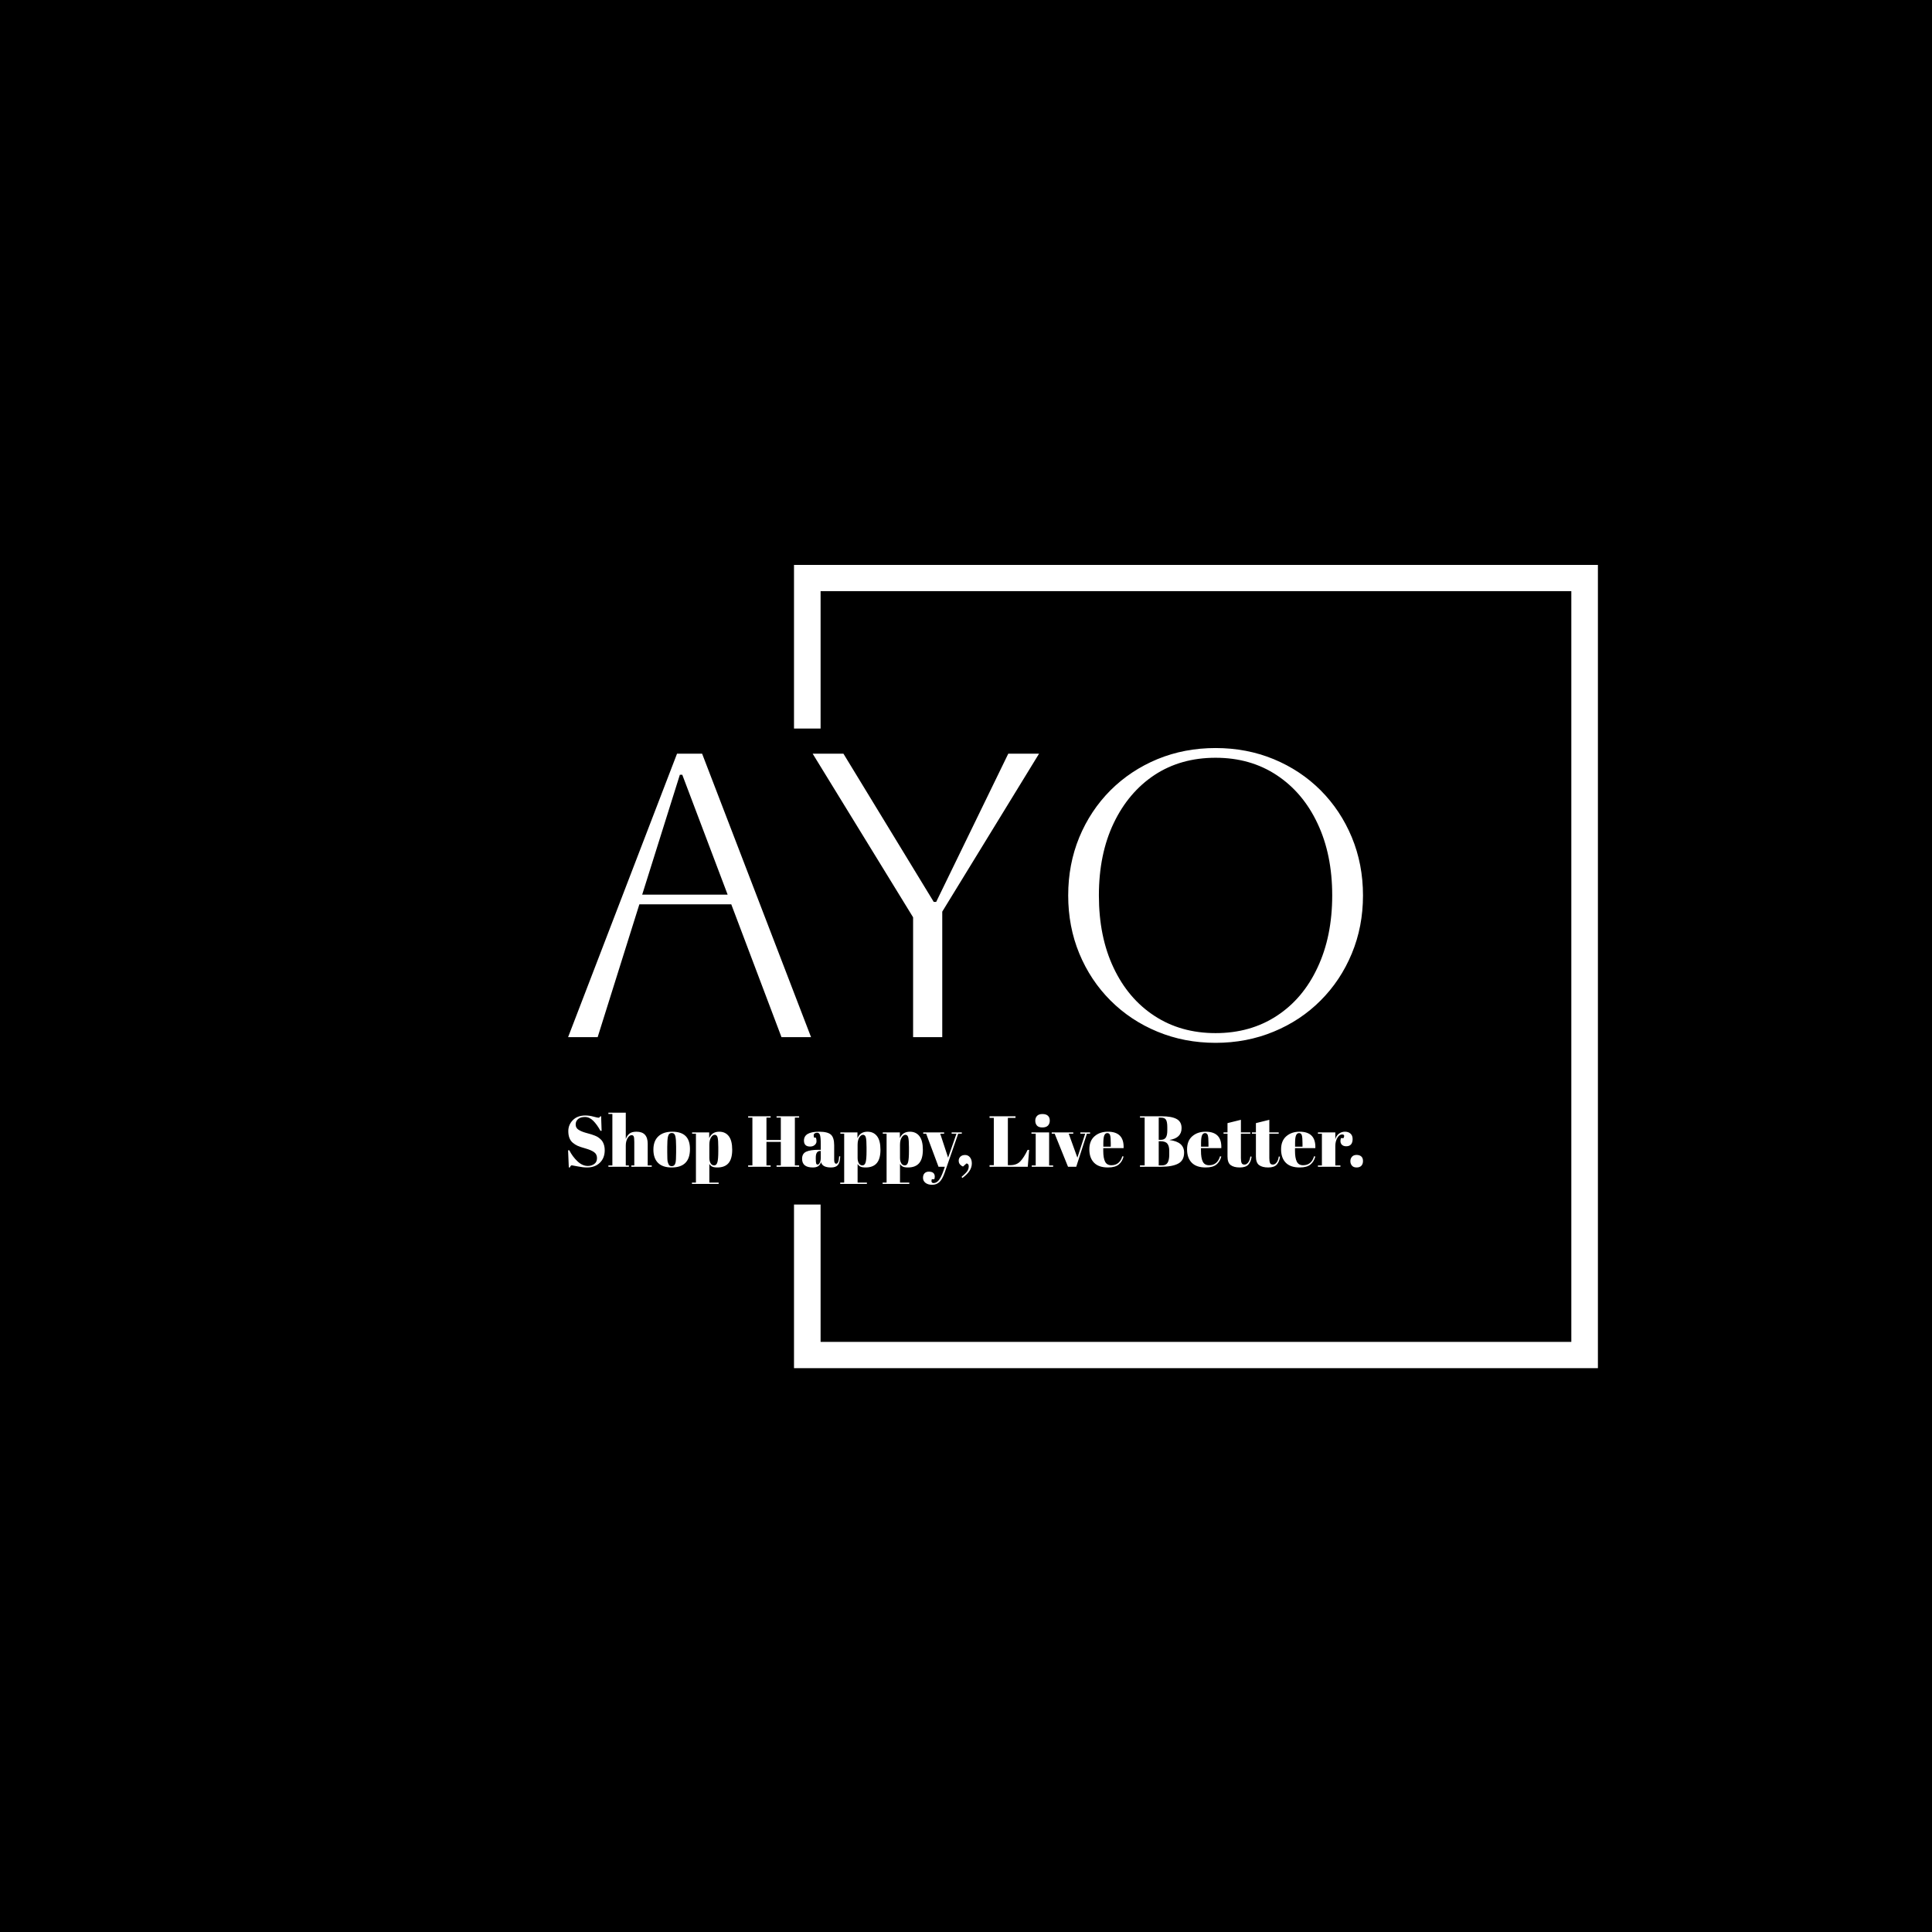 <svg xmlns="http://www.w3.org/2000/svg" version="1.1" xmlns:xlink="http://www.w3.org/1999/xlink" xmlns:svgjs="http://svgjs.dev/svgjs" width="1500" height="1500" viewBox="0 0 1500 1500"><rect width="1500" height="1500" fill="#000000"></rect><g transform="matrix(0.667,0,0,0.667,249.394,438.586)"><svg viewBox="0 0 396 247" data-background-color="#0a1627" preserveAspectRatio="xMidYMid meet" height="935" width="1500" xmlns="http://www.w3.org/2000/svg" xmlns:xlink="http://www.w3.org/1999/xlink"><g id="tight-bounds" transform="matrix(1,0,0,1,0.24,-0.1)"><svg viewBox="0 0 395.52 247.2" height="247.2" width="395.52"><g><svg></svg></g><g><svg viewBox="0 0 395.52 247.2" height="247.2" width="395.52"><g transform="matrix(1,0,0,1,75.544,56.416)"><svg viewBox="0 0 244.431 134.369" height="134.369" width="244.431"><g><svg viewBox="0 0 244.431 134.369" height="134.369" width="244.431"><g><svg viewBox="0 0 244.431 134.369" height="134.369" width="244.431"><g><svg viewBox="0 0 244.431 134.369" height="134.369" width="244.431"><g id="textblocktransform"><svg viewBox="0 0 244.431 134.369" height="134.369" width="244.431" id="textblock"><g><svg viewBox="0 0 244.431 90.65" height="90.65" width="244.431"><g transform="matrix(1,0,0,1,0,0)"><svg width="244.431" viewBox="1.3 -35.7 98.15 36.4" height="90.65" data-palette-color="#fe0039"><path d="M4.95 0L1.3 0 14.75-35 17.85-35 31.3 0 27.65 0 21.45-16.4 10.1-16.4 4.95 0ZM15.4-32.4L15.1-32.4 10.45-17.6 21-17.6 15.4-32.4ZM47.5 0L43.9 0 43.9-14.8 31.5-35 35.3-35 46.45-16.7 46.75-16.7 55.65-35 59.45-35 47.5-15.5 47.5 0ZM63.05-17.5L63.05-17.5Q63.05-21.35 64.42-24.68 65.8-28 68.27-30.48 70.75-32.95 74.07-34.33 77.4-35.7 81.25-35.7L81.25-35.7Q85.09-35.7 88.42-34.33 91.75-32.95 94.22-30.48 96.69-28 98.07-24.68 99.45-21.35 99.45-17.5L99.45-17.5Q99.45-13.65 98.07-10.33 96.69-7 94.22-4.53 91.75-2.05 88.42-0.68 85.09 0.7 81.25 0.7L81.25 0.7Q77.4 0.7 74.07-0.68 70.75-2.05 68.27-4.53 65.8-7 64.42-10.33 63.05-13.65 63.05-17.5ZM66.84-17.5L66.84-17.5Q66.84-12.4 68.65-8.58 70.45-4.75 73.7-2.63 76.95-0.5 81.25-0.5L81.25-0.5Q85.55-0.5 88.8-2.63 92.05-4.75 93.84-8.6 95.65-12.45 95.65-17.5L95.65-17.5Q95.65-22.55 93.84-26.38 92.05-30.2 88.8-32.35 85.55-34.5 81.25-34.5L81.25-34.5Q76.95-34.5 73.72-32.38 70.5-30.25 68.67-26.43 66.84-22.6 66.84-17.5Z" opacity="1" transform="matrix(1,0,0,1,0,0)" fill="#ffffff" class="wordmark-text-0" data-fill-palette-color="primary" id="text-0"></path></svg></g></svg></g><g transform="matrix(1,0,0,1,0,112.05)"><svg viewBox="0 0 244.431 22.318" height="22.318" width="244.431"><g transform="matrix(1,0,0,1,0,0)"><svg width="244.431" viewBox="2.55 -37.5 551.14 50" height="22.318" data-palette-color="#c1c1c1"><path d="M16.25-0.55L16.25-0.55Q18.75-0.55 20.68-1.9 22.6-3.25 22.6-5.98 22.6-8.7 20.53-10.15 18.45-11.6 14.63-12.68 10.8-13.75 9.08-14.55 7.35-15.35 5.8-16.65L5.8-16.65Q2.7-19.25 2.7-24.7L2.7-24.7Q2.7-29.15 5.88-32.35 9.05-35.55 14.55-35.55L14.55-35.55Q17.2-35.55 20.08-34.77 22.95-34 23.65-34 24.35-34 24.9-35L24.9-35 25.45-35 25.8-24.9 25-24.9Q22.6-29.25 19.98-31.88 17.35-34.5 14.28-34.5 11.2-34.5 9.5-33.08 7.8-31.65 7.8-29.28 7.8-26.9 9.83-25.63 11.85-24.35 14.8-23.55 17.75-22.75 18.68-22.45 19.6-22.15 20.98-21.63 22.35-21.1 23.23-20.53 24.1-19.95 25.08-19.07 26.05-18.2 26.6-17.15L26.6-17.15Q27.95-14.75 27.95-11.45L27.95-11.45Q27.95-6.05 24.58-2.78 21.2 0.5 15.7 0.5L15.7 0.5Q12.85 0.5 9.18-0.25 5.5-1 5.1-1L5.1-1Q4.4-1 3.75 0.5L3.75 0.5 3.05 0.5 2.55-11.4 3.4-11.4Q5.6-7.05 9.03-3.8 12.45-0.55 16.25-0.55ZM30.5-36.6L30.5-37.5 42.55-37.5 42.55-19.2Q43.35-21.5 45-22.9 46.65-24.3 50-24.3L50-24.3Q57.75-24.3 57.75-15.95L57.75-15.95 57.75-0.9 60.55-0.9 60.55 0 46.4 0 46.4-0.9 48.45-0.9 48.45-17.15Q48.45-20.15 48.05-21.03 47.65-21.9 46.6-21.9L46.6-21.9Q45-21.9 43.77-19.8 42.55-17.7 42.55-14.7L42.55-14.7 42.55-0.9 44.7-0.9 44.7 0 30.5 0 30.5-0.9 33.25-0.9 33.25-36.6 30.5-36.6ZM77.45-9.85L77.45-9.85 77.45-14.1Q77.45-18.95 76.92-21.18 76.4-23.4 74.5-23.4L74.5-23.4Q73.4-23.4 72.72-22.78 72.05-22.15 71.75-20.7L71.75-20.7Q71.3-18.45 71.3-13.85L71.3-13.85 71.3-9.95Q71.3-4.5 71.62-3.4 71.95-2.3 72.3-1.6L72.3-1.6Q72.84-0.4 74.45-0.4L74.45-0.4Q76.4-0.4 77-2.65L77-2.65Q77.45-4.25 77.45-9.85ZM74.34 0.5Q68.09 0.5 64.89-2.7 61.7-5.9 61.7-11.88 61.7-17.85 65.12-21.08 68.55-24.3 74.75-24.3 80.95-24.3 84-21.33 87.05-18.35 87.05-12.25L87.05-12.25Q87.05 0.5 74.34 0.5L74.34 0.5ZM106.69-13.45Q106.69-18.6 106.19-20.38 105.69-22.15 104.24-22.15 102.79-22.15 101.64-20.28 100.49-18.4 100.49-15.25L100.49-15.25 100.49-6.1Q100.49-3.95 101.34-2.45 102.19-0.95 103.84-0.95 105.49-0.95 106.09-3.15 106.69-5.35 106.69-10.85L106.69-10.85 106.69-13.45ZM88.54-23.8L100.39-23.8 100.39-19.85Q102.34-24.3 107.29-24.3L107.29-24.3Q111.59-24.3 113.97-21.2 116.34-18.1 116.34-11.8 116.34-5.5 113.77-2.5 111.19 0.5 106.04 0.5L106.04 0.5Q103.64 0.5 102.44-0.1 101.24-0.7 100.49-1.95L100.49-1.95 100.49 11 106.94 11 106.94 11.9 88.44 11.9 88.44 11 91.19 11 91.19-22.9 88.54-22.9 88.54-23.8ZM127.39-34.05L127.39-35 142.99-35 142.99-34.05 140.09-34.05 140.09-18.55 150.04-18.55 150.04-34.05 147.09-34.05 147.09-35 162.74-35 162.74-34.05 159.79-34.05 159.79-0.95 162.74-0.95 162.74 0 147.09 0 147.09-0.95 150.04-0.95 150.04-17.25 140.09-17.25 140.09-0.95 142.99-0.95 142.99 0 127.39 0 127.39-0.95 130.34-0.95 130.34-34.05 127.39-34.05ZM176.29-11.75L176.29-11.75 177.74-11.75 177.74-15.6Q177.74-20.35 177.21-21.98 176.69-23.6 175.19-23.6L175.19-23.6Q174.29-23.6 173.56-23.13 172.84-22.65 172.84-21.83 172.84-21 173.14-20.15L173.14-20.15 174.39-20.15Q174.79-19.1 174.79-17.63 174.79-16.15 173.54-15.08 172.29-14 170.39-14L170.39-14Q166.09-14 166.09-18.15L166.09-18.15Q166.09-24.3 176.54-24.3L176.54-24.3Q182.49-24.3 184.76-22.28 187.04-20.25 187.04-14.85L187.04-14.85 187.04-4.7Q187.04-2.1 188.49-2.1L188.49-2.1Q190.19-2.1 190.49-7.25L190.49-7.25 191.24-7.2Q191.04-2.8 189.59-1.15 188.14 0.5 184.84 0.5L184.84 0.5Q178.84 0.5 177.94-3.2L177.94-3.2Q177.29-1.3 175.99-0.4 174.69 0.5 172.19 0.5L172.19 0.5Q164.79 0.5 164.79-5.55L164.79-5.55Q164.79-9.1 167.61-10.43 170.44-11.75 176.29-11.75ZM174.29-5.6Q174.29-3 174.56-2.25 174.84-1.5 175.61-1.5 176.39-1.5 177.06-2.78 177.74-4.05 177.74-6.3L177.74-6.3 177.74-10.95 177.39-10.95Q174.29-10.95 174.29-6.4L174.29-6.4 174.29-5.6ZM209.48-13.45Q209.48-18.6 208.98-20.38 208.48-22.15 207.03-22.15 205.58-22.15 204.43-20.28 203.28-18.4 203.28-15.25L203.28-15.25 203.28-6.1Q203.28-3.95 204.13-2.45 204.98-0.95 206.63-0.95 208.28-0.95 208.88-3.15 209.48-5.35 209.48-10.85L209.48-10.85 209.48-13.45ZM191.33-23.8L203.18-23.8 203.18-19.85Q205.13-24.3 210.08-24.3L210.08-24.3Q214.38-24.3 216.76-21.2 219.13-18.1 219.13-11.8 219.13-5.5 216.56-2.5 213.98 0.5 208.83 0.5L208.83 0.5Q206.43 0.5 205.23-0.1 204.03-0.7 203.28-1.95L203.28-1.95 203.28 11 209.73 11 209.73 11.9 191.23 11.9 191.23 11 193.98 11 193.98-22.9 191.33-22.9 191.33-23.8ZM238.88-13.45Q238.88-18.6 238.38-20.38 237.88-22.15 236.43-22.15 234.98-22.15 233.83-20.28 232.68-18.4 232.68-15.25L232.68-15.25 232.68-6.1Q232.68-3.95 233.53-2.45 234.38-0.95 236.03-0.95 237.68-0.95 238.28-3.15 238.88-5.35 238.88-10.85L238.88-10.85 238.88-13.45ZM220.73-23.8L232.58-23.8 232.58-19.85Q234.53-24.3 239.48-24.3L239.48-24.3Q243.78-24.3 246.16-21.2 248.53-18.1 248.53-11.8 248.53-5.5 245.96-2.5 243.38 0.5 238.23 0.5L238.23 0.5Q235.83 0.5 234.63-0.1 233.43-0.7 232.68-1.95L232.68-1.95 232.68 11 239.13 11 239.13 11.9 220.63 11.9 220.63 11 223.38 11 223.38-22.9 220.73-22.9 220.73-23.8ZM250.83-22.9L248.78-22.9 248.78-23.8 263.28-23.8 263.28-22.9 260.58-22.9 266.03-6.3 271.83-22.9 268.48-22.9 268.48-23.8 275.53-23.8 275.53-22.9 273.03-22.9 263.68 4.05Q262.03 8.75 259.98 10.63 257.93 12.5 254.98 12.5 252.03 12.5 250.33 11.15 248.63 9.8 248.63 7.7 248.63 5.6 249.73 4.5 250.83 3.4 252.63 3.4L252.63 3.4Q256.78 3.4 256.78 6.85L256.78 6.85Q256.78 7.6 256.48 8.65L256.48 8.65 254.73 8.65Q254.33 9.8 254.63 10.55 254.93 11.3 255.98 11.3L255.98 11.3Q258.03 11.3 259.63 9.28 261.23 7.25 262.68 3.1L262.68 3.1 263.78 0 259.38 0 250.83-22.9ZM275.93 7.8L275.93 7.8 275.33 7.05Q278.43 4.4 279.38 2.93 280.33 1.45 280.33-0.33 280.33-2.1 278.78-2.3L278.78-2.3 276.38-0.15Q275.23-0.55 274.3-1.58 273.38-2.6 273.38-4.23 273.38-5.85 274.55-7 275.73-8.15 277.8-8.15 279.88-8.15 281.18-6.55 282.48-4.95 282.48-2.3 282.48 0.35 280.93 2.8 279.38 5.25 275.93 7.8ZM294.77-33.9L294.77-35 312.77-35 312.77-33.9 307.47-33.9 307.47-1.1 309.27-1.1Q313.52-1.1 316.05-3.7 318.57-6.3 321.17-11.7L321.17-11.7 322.22-11.7 321.27 0 294.77 0 294.77-1.1 297.72-1.1 297.72-33.9 294.77-33.9ZM331.37-27.25Q328.72-27.25 327.59-28.6 326.47-29.95 326.47-31.95 326.47-33.95 327.69-35.25 328.92-36.55 331.42-36.55 333.92-36.55 335.22-35.38 336.52-34.2 336.52-32.02 336.52-29.85 335.27-28.55 334.02-27.25 331.37-27.25ZM323.82-22.9L323.82-23.8 336.07-23.8 336.07-0.9 338.87-0.9 338.87 0 324.02 0 324.02-0.9 326.77-0.9 326.77-22.9 323.82-22.9ZM339.92-22.9L337.87-22.9 337.87-23.8 352.82-23.8 352.82-22.9 349.67-22.9 355.67-6.3 361.07-22.9 357.72-22.9 357.72-23.8 364.47-23.8 364.47-22.9 362.27-22.9 354.87 0 349.17 0 339.92-22.9ZM376.86 0.5Q370.41 0.5 367.19-2.83 363.96-6.15 363.96-12.08 363.96-18 367.59-21.15 371.21-24.3 376.81-24.3L376.81-24.3Q388.16-24.3 387.71-12.9L387.71-12.9 373.61-12.9 373.61-10.95Q373.61-6.05 374.86-3.55 376.11-1.05 379.21-1.05L379.21-1.05Q385.01-1.05 386.81-7.25L386.81-7.25 387.71-7.1Q386.76-3.5 384.29-1.5 381.81 0.5 376.86 0.5L376.86 0.5ZM373.66-16.35L373.66-13.9 378.81-13.9 378.81-16.35Q378.81-20.4 378.34-21.88 377.86-23.35 376.44-23.35 375.01-23.35 374.34-21.78 373.66-20.2 373.66-16.35L373.66-16.35ZM399.06-34.05L399.06-35 414.01-35Q420.96-35 424.43-33.13 427.91-31.25 427.91-26.8L427.91-26.8Q427.91-19.95 419.66-18.6L419.66-18.6 419.66-18.5Q429.66-17.25 429.66-9.8L429.66-9.8Q429.66-4.35 425.56-2.18 421.46 0 413.76 0L413.76 0 399.06 0 399.06-0.95 402.31-0.95 402.31-34.05 399.06-34.05ZM413.21-17.7L412.06-17.7 412.06-0.95 414.41-0.95Q417.16-0.95 418.26-2.85 419.36-4.75 419.36-8.45L419.36-8.45 419.36-11.1Q419.36-14.4 418.01-16.05 416.66-17.7 413.21-17.7L413.21-17.7ZM413.66-34.05L412.06-34.05 412.06-18.65 413.36-18.65Q415.96-18.65 416.98-20.23 418.01-21.8 418.01-25.05L418.01-25.05 418.01-27.4Q418.01-31.1 417.11-32.58 416.21-34.05 413.66-34.05L413.66-34.05ZM444.61 0.5Q438.16 0.5 434.93-2.83 431.71-6.15 431.71-12.08 431.71-18 435.33-21.15 438.96-24.3 444.56-24.3L444.56-24.3Q455.91-24.3 455.46-12.9L455.46-12.9 441.36-12.9 441.36-10.95Q441.36-6.05 442.61-3.55 443.86-1.05 446.96-1.05L446.96-1.05Q452.76-1.05 454.56-7.25L454.56-7.25 455.46-7.1Q454.51-3.5 452.03-1.5 449.56 0.5 444.61 0.5L444.61 0.5ZM441.41-16.35L441.41-13.9 446.56-13.9 446.56-16.35Q446.56-20.4 446.08-21.88 445.61-23.35 444.18-23.35 442.76-23.35 442.08-21.78 441.41-20.2 441.41-16.35L441.41-16.35ZM459.75-7.15L459.75-7.15 459.75-22.9 457-22.9 457-23.8 459.75-23.8 459.75-30.25 469.05-32.55 469.05-23.8 475.55-23.8 475.55-22.9 469.05-22.9 469.05-6.05Q469.05-3.7 469.53-2.6 470-1.5 471.5-1.5 473-1.5 474.13-3 475.25-4.5 475.6-7.1L475.6-7.1 476.45-7Q476.05-3.55 474.25-1.53 472.45 0.5 468.3 0.5 464.15 0.5 461.95-1.15 459.75-2.8 459.75-7.15ZM479.45-7.15L479.45-7.15 479.45-22.9 476.7-22.9 476.7-23.8 479.45-23.8 479.45-30.25 488.75-32.55 488.75-23.8 495.25-23.8 495.25-22.9 488.75-22.9 488.75-6.05Q488.75-3.7 489.23-2.6 489.7-1.5 491.2-1.5 492.7-1.5 493.83-3 494.95-4.5 495.3-7.1L495.3-7.1 496.15-7Q495.75-3.55 493.95-1.53 492.15 0.5 488 0.5 483.85 0.5 481.65-1.15 479.45-2.8 479.45-7.15ZM509.8 0.5Q503.35 0.5 500.12-2.83 496.9-6.15 496.9-12.08 496.9-18 500.52-21.15 504.15-24.3 509.75-24.3L509.75-24.3Q521.1-24.3 520.65-12.9L520.65-12.9 506.55-12.9 506.55-10.95Q506.55-6.05 507.8-3.55 509.05-1.05 512.15-1.05L512.15-1.05Q517.95-1.05 519.75-7.25L519.75-7.25 520.65-7.1Q519.7-3.5 517.22-1.5 514.75 0.5 509.8 0.5L509.8 0.5ZM506.6-16.35L506.6-13.9 511.75-13.9 511.75-16.35Q511.75-20.4 511.27-21.88 510.8-23.35 509.37-23.35 507.95-23.35 507.27-21.78 506.6-20.2 506.6-16.35L506.6-16.35ZM539.15-22.4L539.15-22.4Q537.3-22.4 535.9-20 534.5-17.6 534.5-14.3L534.5-14.3 534.5-0.9 538.05-0.9 538.05 0 522.45 0 522.45-0.9 525.2-0.9 525.2-22.9 522.45-22.9 522.45-23.8 534.5-23.8 534.5-19Q535.15-21.55 537-22.93 538.85-24.3 541.2-24.3 543.55-24.3 545.02-22.98 546.5-21.65 546.5-19.23 546.5-16.8 545.4-15.5 544.3-14.2 542.02-14.2 539.75-14.2 538.67-15.7 537.6-17.2 538.4-19.85L538.4-19.85 540.2-19.85Q541.45-22.4 539.15-22.4ZM549.27 0.5Q547.09 0.5 546.02-0.78 544.94-2.05 544.94-3.88 544.94-5.7 546.07-6.95 547.19-8.2 549.24-8.2 551.29-8.2 552.49-7.15 553.69-6.1 553.69-4 553.69-1.9 552.57-0.7 551.44 0.5 549.27 0.5Z" opacity="1" transform="matrix(1,0,0,1,0,0)" fill="#ffffff" class="slogan-text-1" data-fill-palette-color="secondary" id="text-1"></path></svg></g></svg></g></svg></g></svg></g></svg></g></svg></g></svg></g><path d="M145.012 50.416L145.012 0 392.212 0 392.212 247.2 145.012 247.2 145.012 196.784 153.187 196.784 153.187 239.025 384.037 239.025 384.037 8.175 153.187 8.175 153.187 50.416Z" fill="#ffffff" stroke="transparent" data-fill-palette-color="tertiary"></path></svg></g><defs></defs></svg><rect width="395.52" height="247.2" fill="none" stroke="none" visibility="hidden"></rect></g></svg></g></svg>